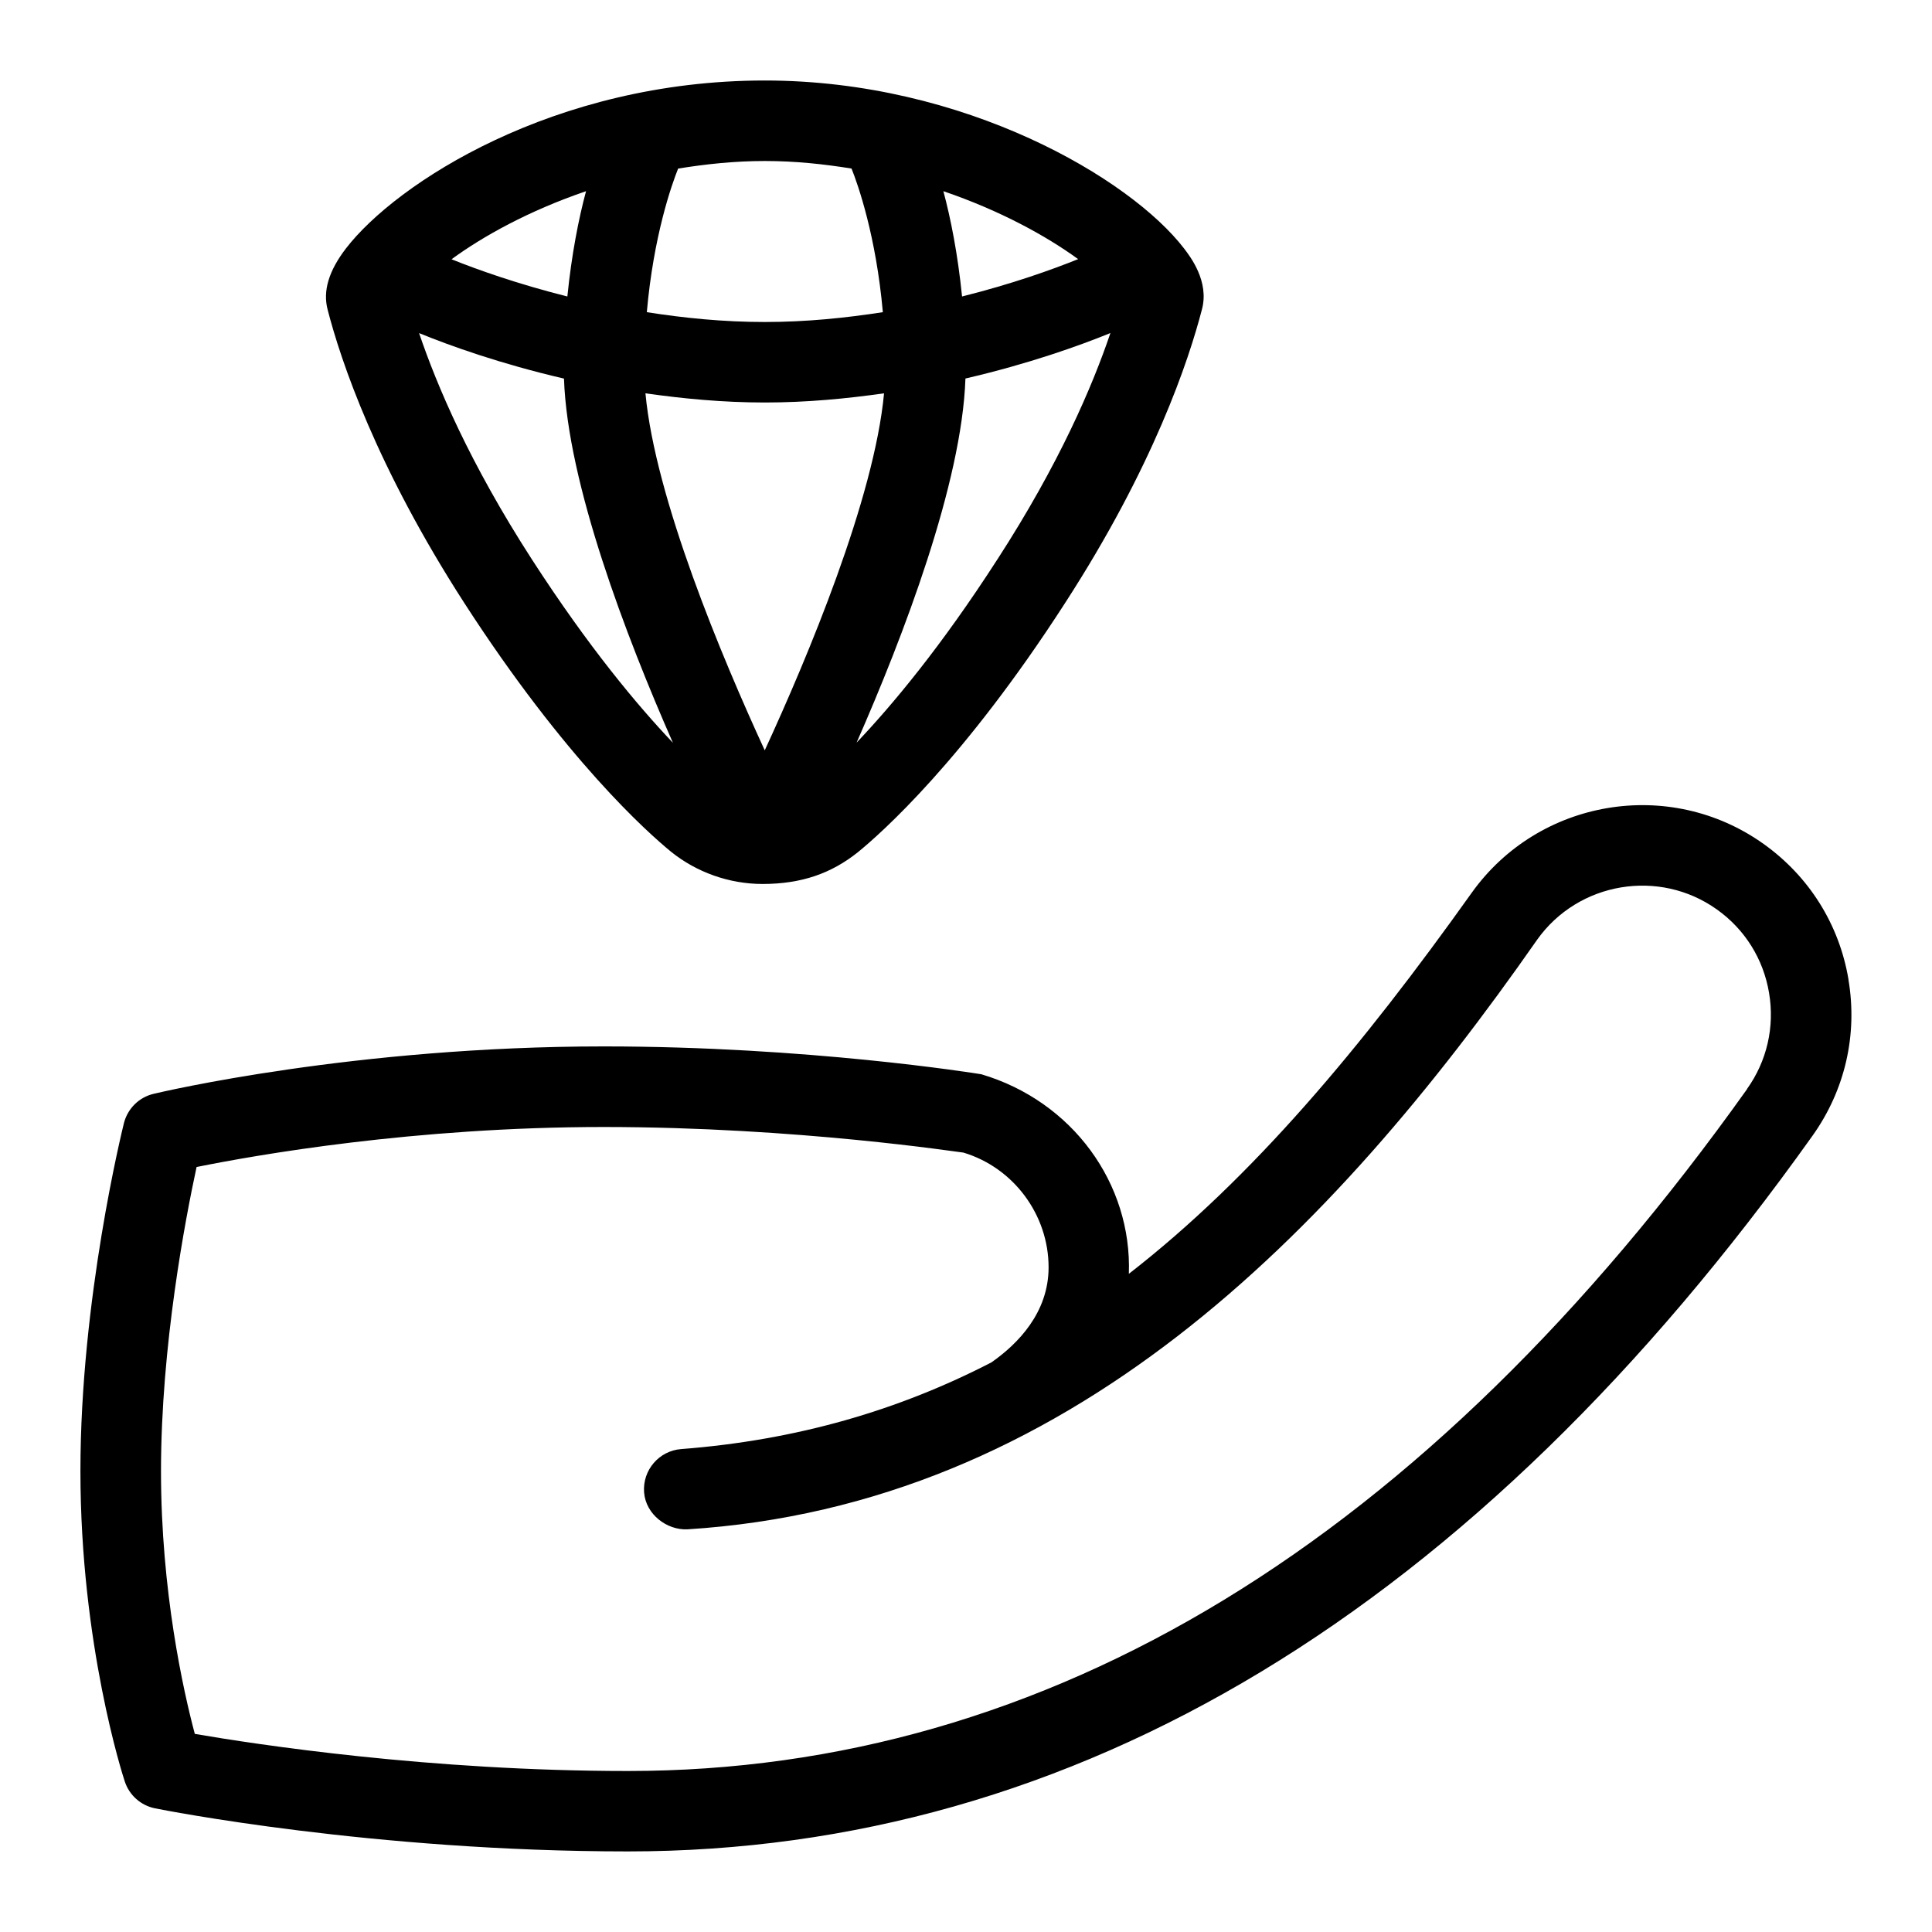 <svg id="Layer_1" viewBox="0 0 24 24" xmlns="http://www.w3.org/2000/svg" data-name="Layer 1"><path d="m22.963 12.17c-.114-.685-.49-1.284-1.056-1.687-1.167-.832-2.794-.557-3.626.609-1.367 1.919-2.723 3.54-4.258 4.732.04-1.12-.699-2.143-1.832-2.479-.087-.014-2.158-.346-4.692-.346-3.093 0-5.49.565-5.591.589-.182.043-.323.184-.369.365-.021.088-.54 2.185-.54 4.321 0 2.155.528 3.788.551 3.856.056.171.2.299.377.334.108.022 2.71.535 5.872.535 5.562 0 10.514-2.991 14.717-8.891.403-.565.562-1.254.446-1.939zm-1.26 1.359c-4.005 5.621-8.682 8.471-13.903 8.471-2.457 0-4.613-.329-5.38-.461-.142-.533-.42-1.773-.42-3.264 0-1.556.303-3.134.442-3.778.728-.147 2.703-.497 5.057-.497 2.408 0 4.441.318 4.469.318.623.187 1.058.773 1.058 1.425 0 .565-.384.953-.71 1.181-1.15.594-2.415.966-3.854 1.077-.275.021-.481.261-.461.537.021.275.283.471.537.46 4.714-.296 7.995-3.653 10.558-7.326.512-.718 1.516-.885 2.231-.375.349.248.579.617.649 1.038.071.421-.026.845-.274 1.193zm-13.368-2.949c.317.255.721.401 1.138.401.489 0 .858-.135 1.182-.393.286-.232 1.317-1.144 2.575-3.096 1.099-1.697 1.537-3.015 1.701-3.649.093-.347-.145-.655-.222-.756-.665-.867-2.722-2.087-5.209-2.087-2.621 0-4.583 1.28-5.203 2.087-.214.279-.288.529-.227.76.163.632.602 1.945 1.698 3.644 1.256 1.945 2.279 2.853 2.566 3.088zm-1.727-3.63c-.773-1.197-1.18-2.158-1.402-2.812.386.158 1.016.383 1.8.565.044 1.302.773 3.206 1.353 4.524-.434-.457-1.045-1.184-1.751-2.277zm5.343-3.267c-.053-.526-.141-.97-.232-1.308.713.243 1.285.561 1.674.844-.318.128-.818.308-1.442.464zm-2.451 5.638c-.533-1.157-1.36-3.128-1.482-4.435.467.066.959.114 1.482.114s1.015-.048 1.482-.114c-.122 1.307-.949 3.278-1.482 4.435zm-3.89-6.101c.388-.284.958-.602 1.67-.845-.091.338-.179.782-.232 1.308-.621-.156-1.12-.334-1.438-.462zm6.779 3.73c-.702 1.09-1.312 1.816-1.748 2.275.579-1.318 1.308-3.221 1.352-4.523.785-.182 1.414-.407 1.801-.565-.222.655-.631 1.617-1.404 2.812zm-1.811-4.856c.081.201.305.839.389 1.784-.459.071-.949.122-1.466.122s-1.007-.05-1.466-.122c.083-.945.308-1.583.389-1.784.342-.055.697-.094 1.078-.094s.735.039 1.078.094z"/></svg>